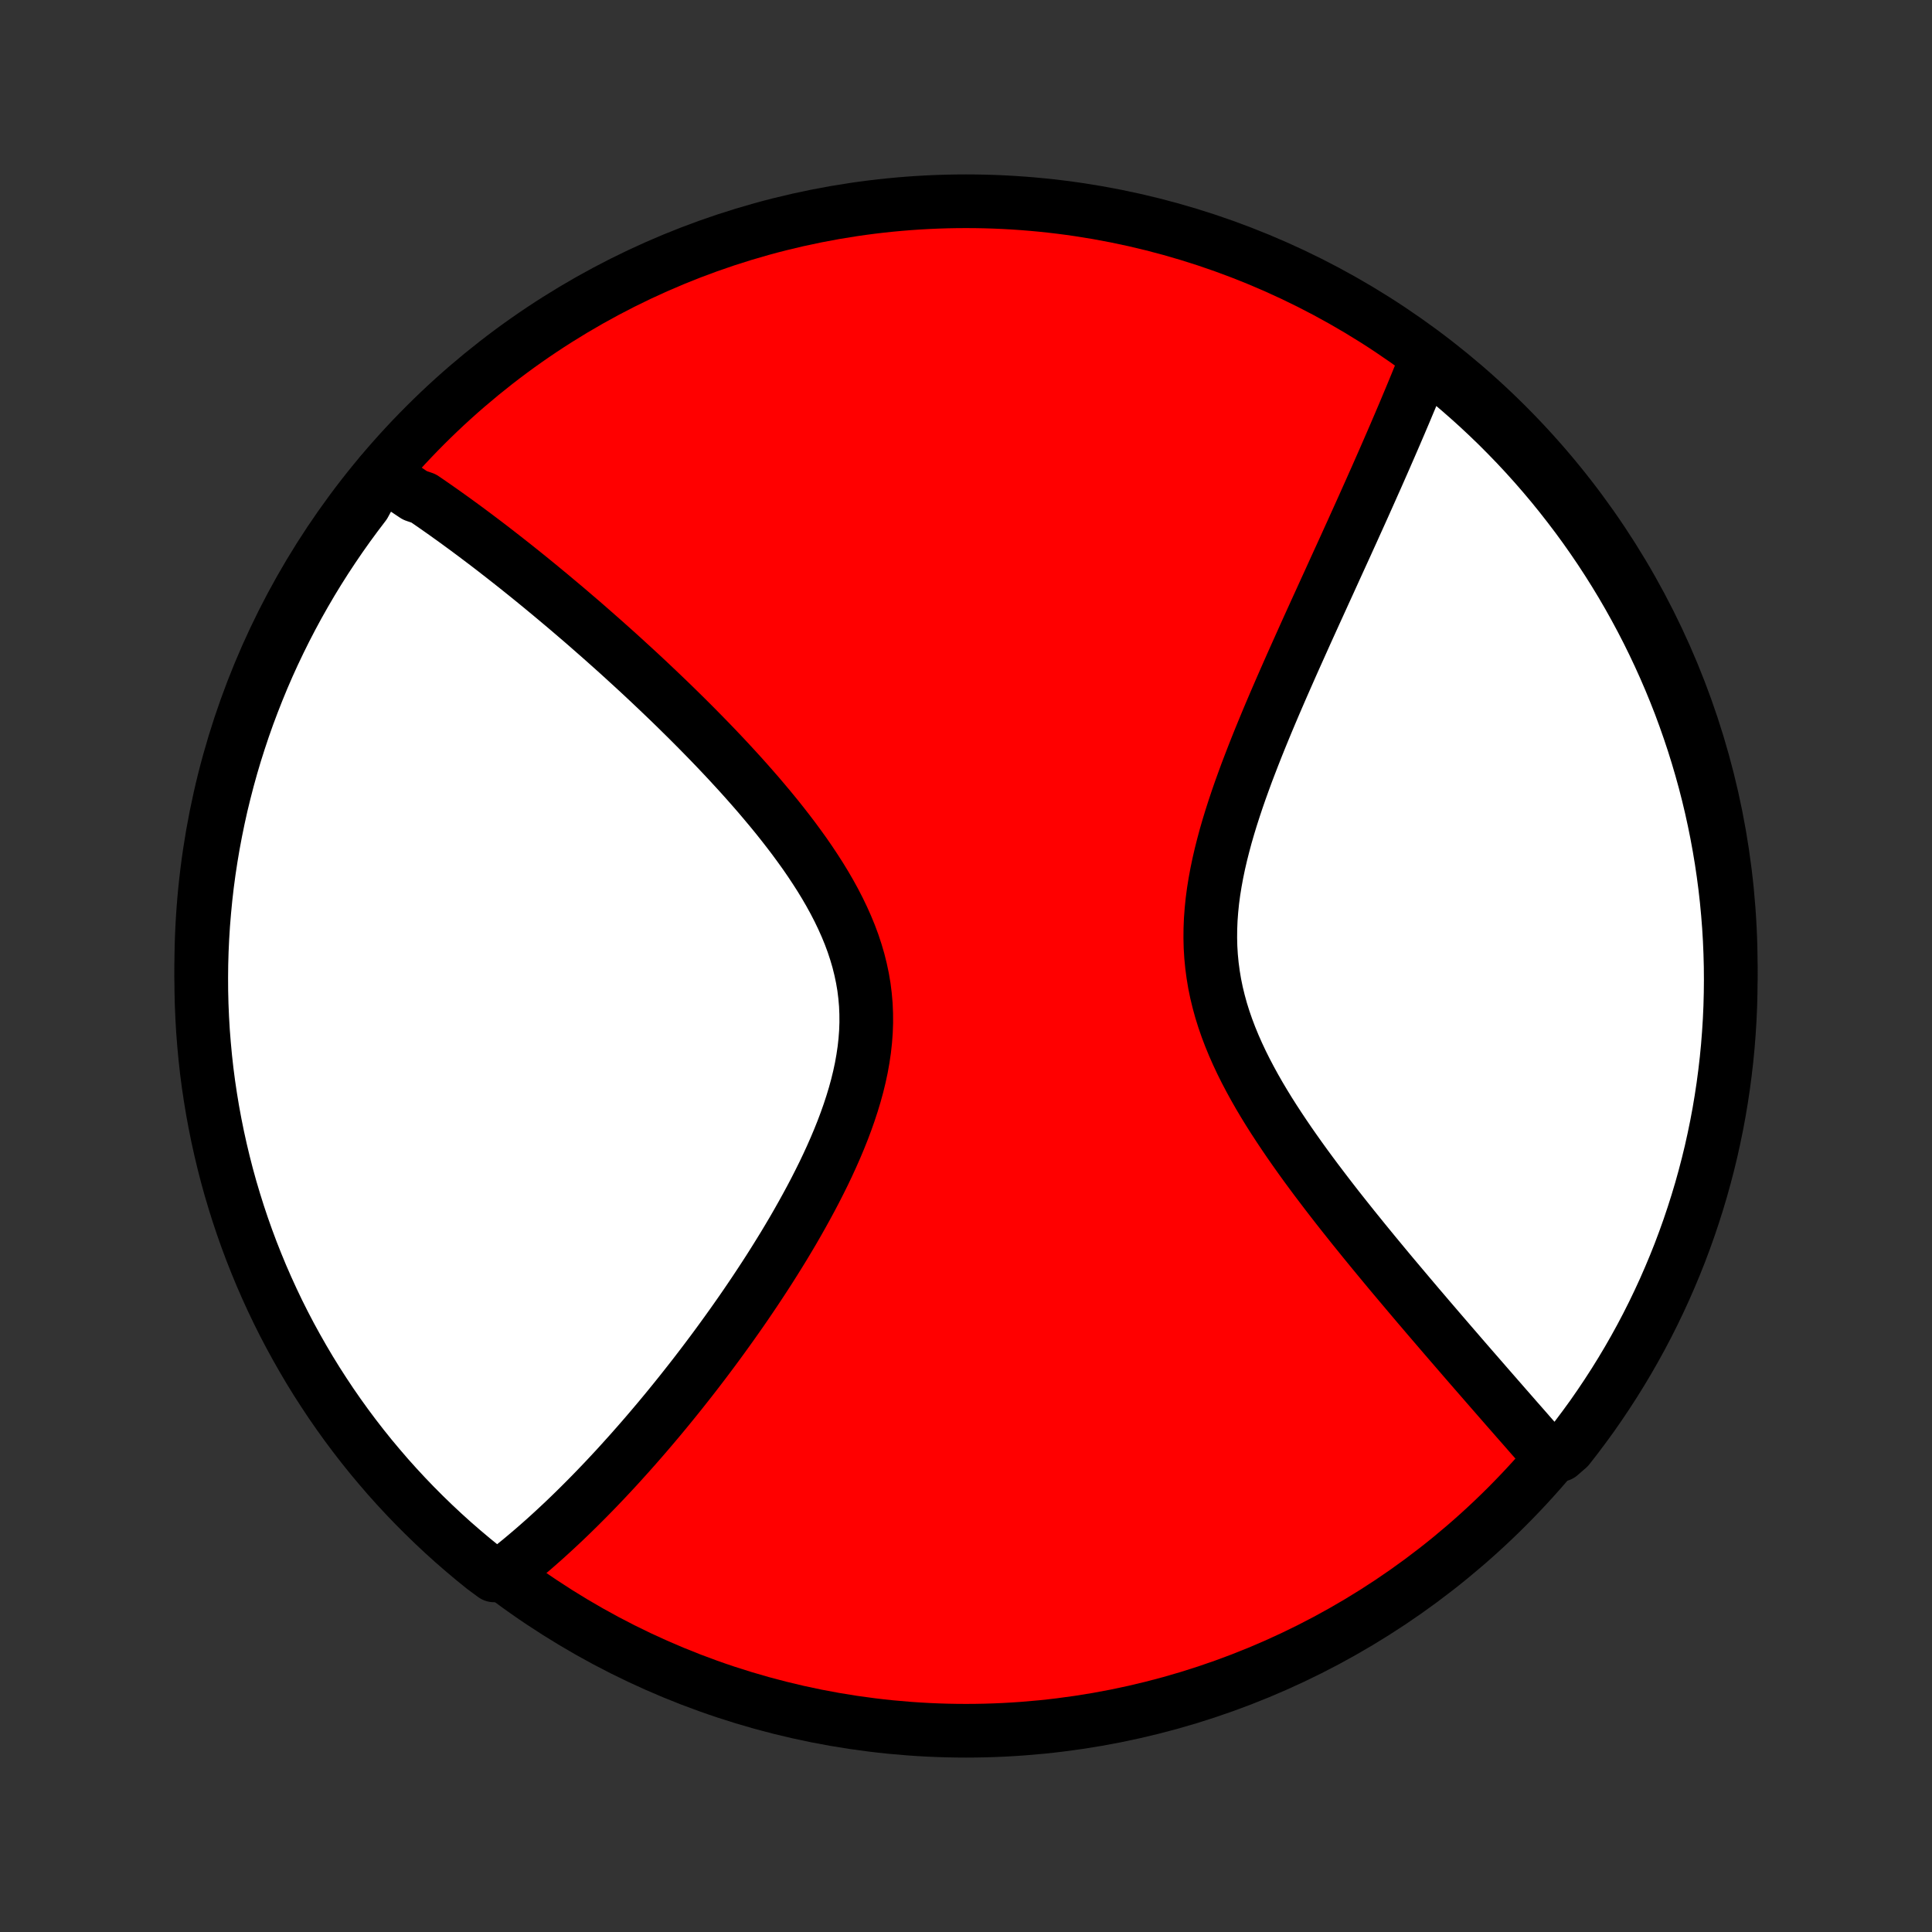 <?xml version="1.0" encoding="utf-8" standalone="no"?>
<!DOCTYPE svg PUBLIC "-//W3C//DTD SVG 1.1//EN"
  "http://www.w3.org/Graphics/SVG/1.1/DTD/svg11.dtd">
<!-- Created with matplotlib (http://matplotlib.org/) -->
<svg height="72pt" version="1.1" viewBox="0 0 72 72" width="72pt" xmlns="http://www.w3.org/2000/svg" xmlns:xlink="http://www.w3.org/1999/xlink">
 <rect x="0" y="0" width="72" height="72" fill="#333333" stroke="none"/>
 <defs>
  <style type="text/css">
*{stroke-linecap:butt;stroke-linejoin:round;}
  </style>
 </defs>
 <g id="figure_1">
  <g id="patch_1">
   <path d="
M0 72
L72 72
L72 0
L0 0
z
" style="fill:none;"/>
  </g>
  <g id="axes_1">
   <g id="PatchCollection_1">
    <defs>
     <path d="
M36 -7.5
C43.558 -7.5 50.808 -10.503 56.153 -15.848
C61.497 -21.192 64.5 -28.442 64.5 -36
C64.5 -43.558 61.497 -50.808 56.153 -56.153
C50.808 -61.497 43.558 -64.5 36 -64.5
C28.442 -64.5 21.192 -61.497 15.848 -56.153
C10.503 -50.808 7.5 -43.558 7.5 -36
C7.5 -28.442 10.503 -21.192 15.848 -15.848
C21.192 -10.503 28.442 -7.5 36 -7.5
z
" id="C0_0_a811fe30f3"/>
     <path d="
M14.203 -54.35
L14.36 -54.253
L14.518 -54.154
L14.675 -54.054
L14.833 -53.953
L14.991 -53.851
L15.149 -53.747
L15.306 -53.642
L15.465 -53.536
L15.782 -53.429
L15.942 -53.32
L16.101 -53.21
L16.261 -53.099
L16.422 -52.986
L16.583 -52.873
L16.744 -52.757
L16.907 -52.641
L17.069 -52.523
L17.233 -52.403
L17.397 -52.283
L17.562 -52.16
L17.727 -52.037
L17.894 -51.911
L18.061 -51.785
L18.229 -51.657
L18.398 -51.527
L18.568 -51.395
L18.739 -51.262
L18.911 -51.127
L19.084 -50.991
L19.258 -50.853
L19.433 -50.713
L19.61 -50.571
L19.788 -50.427
L19.966 -50.282
L20.147 -50.134
L20.328 -49.984
L20.511 -49.833
L20.695 -49.679
L20.881 -49.523
L21.068 -49.366
L21.256 -49.206
L21.446 -49.043
L21.638 -48.879
L21.831 -48.712
L22.025 -48.542
L22.221 -48.37
L22.419 -48.196
L22.618 -48.019
L22.819 -47.84
L23.022 -47.658
L23.226 -47.473
L23.431 -47.285
L23.639 -47.095
L23.848 -46.902
L24.058 -46.706
L24.27 -46.507
L24.483 -46.305
L24.698 -46.1
L24.915 -45.892
L25.133 -45.681
L25.352 -45.466
L25.572 -45.249
L25.794 -45.028
L26.016 -44.804
L26.239 -44.577
L26.464 -44.346
L26.689 -44.112
L26.914 -43.875
L27.14 -43.634
L27.366 -43.389
L27.592 -43.142
L27.817 -42.891
L28.042 -42.636
L28.267 -42.378
L28.489 -42.116
L28.711 -41.851
L28.931 -41.583
L29.148 -41.311
L29.363 -41.035
L29.575 -40.757
L29.783 -40.474
L29.988 -40.189
L30.187 -39.9
L30.381 -39.608
L30.57 -39.313
L30.752 -39.015
L30.927 -38.713
L31.094 -38.409
L31.253 -38.101
L31.402 -37.791
L31.542 -37.478
L31.672 -37.162
L31.79 -36.844
L31.896 -36.523
L31.991 -36.2
L32.072 -35.875
L32.141 -35.548
L32.197 -35.219
L32.238 -34.888
L32.267 -34.556
L32.281 -34.222
L32.283 -33.888
L32.271 -33.552
L32.246 -33.216
L32.209 -32.88
L32.159 -32.543
L32.099 -32.206
L32.027 -31.87
L31.945 -31.535
L31.853 -31.2
L31.752 -30.867
L31.643 -30.535
L31.526 -30.204
L31.402 -29.875
L31.271 -29.548
L31.134 -29.223
L30.992 -28.901
L30.845 -28.581
L30.694 -28.264
L30.538 -27.95
L30.379 -27.638
L30.217 -27.33
L30.052 -27.025
L29.885 -26.723
L29.716 -26.424
L29.546 -26.129
L29.373 -25.837
L29.2 -25.549
L29.025 -25.265
L28.85 -24.984
L28.674 -24.706
L28.498 -24.433
L28.321 -24.163
L28.145 -23.897
L27.968 -23.634
L27.792 -23.375
L27.616 -23.12
L27.44 -22.869
L27.265 -22.621
L27.09 -22.377
L26.916 -22.136
L26.743 -21.899
L26.57 -21.665
L26.398 -21.435
L26.227 -21.208
L26.056 -20.984
L25.887 -20.764
L25.718 -20.547
L25.55 -20.334
L25.383 -20.123
L25.217 -19.916
L25.052 -19.712
L24.888 -19.511
L24.724 -19.312
L24.562 -19.117
L24.4 -18.925
L24.239 -18.735
L24.079 -18.548
L23.92 -18.364
L23.762 -18.183
L23.604 -18.004
L23.448 -17.828
L23.291 -17.654
L23.136 -17.482
L22.982 -17.313
L22.828 -17.147
L22.675 -16.983
L22.522 -16.82
L22.37 -16.661
L22.219 -16.503
L22.068 -16.348
L21.917 -16.194
L21.767 -16.043
L21.618 -15.894
L21.469 -15.747
L21.32 -15.601
L21.172 -15.458
L21.024 -15.316
L20.876 -15.177
L20.728 -15.039
L20.581 -14.903
L20.434 -14.769
L20.287 -14.636
L20.14 -14.506
L19.993 -14.377
L19.846 -14.249
L19.699 -14.124
L19.552 -14
L19.405 -13.877
L19.258 -13.757
L19.11 -13.637
L18.963 -13.52
L18.815 -13.404
L18.409 -13.29
L18.02 -13.577
L17.637 -13.887
L17.259 -14.205
L16.887 -14.528
L16.521 -14.859
L16.161 -15.196
L15.807 -15.539
L15.459 -15.888
L15.117 -16.244
L14.782 -16.605
L14.453 -16.972
L14.131 -17.346
L13.815 -17.724
L13.506 -18.109
L13.204 -18.499
L12.909 -18.894
L12.621 -19.295
L12.34 -19.7
L12.067 -20.111
L11.8 -20.526
L11.541 -20.946
L11.29 -21.371
L11.046 -21.8
L10.809 -22.233
L10.58 -22.671
L10.359 -23.112
L10.146 -23.558
L9.941 -24.007
L9.743 -24.46
L9.554 -24.917
L9.372 -25.377
L9.199 -25.84
L9.034 -26.306
L8.877 -26.776
L8.729 -27.248
L8.588 -27.722
L8.456 -28.2
L8.333 -28.679
L8.218 -29.161
L8.111 -29.645
L8.013 -30.131
L7.923 -30.618
L7.842 -31.108
L7.769 -31.598
L7.705 -32.09
L7.65 -32.584
L7.604 -33.078
L7.565 -33.573
L7.536 -34.069
L7.515 -34.566
L7.503 -35.063
L7.5 -35.56
L7.505 -36.057
L7.519 -36.555
L7.542 -37.052
L7.573 -37.549
L7.614 -38.045
L7.662 -38.541
L7.719 -39.036
L7.785 -39.53
L7.86 -40.023
L7.943 -40.515
L8.035 -41.005
L8.135 -41.494
L8.243 -41.982
L8.361 -42.467
L8.486 -42.95
L8.62 -43.432
L8.762 -43.911
L8.913 -44.387
L9.071 -44.861
L9.238 -45.333
L9.414 -45.801
L9.597 -46.267
L9.788 -46.73
L9.987 -47.189
L10.194 -47.644
L10.41 -48.097
L10.632 -48.545
L10.863 -48.99
L11.101 -49.431
L11.347 -49.867
L11.6 -50.3
L11.861 -50.728
L12.129 -51.151
L12.405 -51.57
L12.687 -51.984
L12.977 -52.394
L13.274 -52.798
L13.577 -53.197
z
" id="C0_1_7cbf2ab5f5"/>
     <path d="
M53.141 -58.569
L53.071 -58.394
L53 -58.218
L52.928 -58.041
L52.855 -57.863
L52.782 -57.683
L52.707 -57.502
L52.632 -57.32
L52.556 -57.137
L52.478 -56.952
L52.4 -56.765
L52.321 -56.577
L52.24 -56.387
L52.159 -56.196
L52.076 -56.003
L51.993 -55.809
L51.908 -55.612
L51.822 -55.414
L51.735 -55.214
L51.647 -55.012
L51.558 -54.808
L51.467 -54.602
L51.376 -54.395
L51.283 -54.184
L51.188 -53.972
L51.093 -53.758
L50.996 -53.541
L50.898 -53.322
L50.799 -53.1
L50.698 -52.876
L50.596 -52.65
L50.492 -52.421
L50.388 -52.189
L50.281 -51.955
L50.174 -51.718
L50.065 -51.479
L49.954 -51.236
L49.842 -50.991
L49.729 -50.743
L49.615 -50.492
L49.499 -50.237
L49.381 -49.98
L49.263 -49.72
L49.143 -49.457
L49.021 -49.19
L48.899 -48.921
L48.775 -48.648
L48.65 -48.372
L48.525 -48.093
L48.398 -47.81
L48.27 -47.525
L48.141 -47.236
L48.012 -46.944
L47.882 -46.649
L47.751 -46.35
L47.62 -46.048
L47.489 -45.744
L47.358 -45.436
L47.227 -45.125
L47.097 -44.811
L46.967 -44.494
L46.838 -44.174
L46.711 -43.852
L46.585 -43.526
L46.46 -43.199
L46.339 -42.868
L46.219 -42.536
L46.103 -42.201
L45.991 -41.865
L45.882 -41.526
L45.778 -41.186
L45.679 -40.844
L45.587 -40.501
L45.5 -40.157
L45.42 -39.812
L45.348 -39.466
L45.284 -39.12
L45.228 -38.773
L45.182 -38.427
L45.147 -38.081
L45.121 -37.735
L45.107 -37.389
L45.104 -37.045
L45.112 -36.702
L45.133 -36.36
L45.166 -36.019
L45.211 -35.68
L45.267 -35.343
L45.336 -35.007
L45.417 -34.674
L45.508 -34.343
L45.611 -34.014
L45.724 -33.688
L45.847 -33.364
L45.979 -33.043
L46.12 -32.724
L46.268 -32.409
L46.424 -32.096
L46.587 -31.786
L46.755 -31.479
L46.929 -31.174
L47.108 -30.873
L47.291 -30.575
L47.478 -30.28
L47.668 -29.989
L47.861 -29.7
L48.055 -29.415
L48.252 -29.133
L48.45 -28.854
L48.649 -28.578
L48.849 -28.306
L49.049 -28.037
L49.25 -27.772
L49.45 -27.509
L49.65 -27.25
L49.849 -26.994
L50.048 -26.742
L50.246 -26.493
L50.442 -26.247
L50.638 -26.005
L50.832 -25.765
L51.025 -25.529
L51.216 -25.296
L51.406 -25.066
L51.594 -24.839
L51.78 -24.615
L51.965 -24.394
L52.148 -24.177
L52.329 -23.962
L52.508 -23.75
L52.685 -23.541
L52.86 -23.334
L53.034 -23.131
L53.205 -22.93
L53.375 -22.732
L53.543 -22.536
L53.709 -22.343
L53.873 -22.152
L54.035 -21.964
L54.195 -21.779
L54.354 -21.595
L54.51 -21.414
L54.665 -21.235
L54.818 -21.059
L54.97 -20.884
L55.12 -20.712
L55.268 -20.542
L55.414 -20.374
L55.559 -20.208
L55.703 -20.043
L55.844 -19.881
L55.985 -19.72
L56.123 -19.561
L56.261 -19.404
L56.397 -19.249
L56.531 -19.095
L56.665 -18.943
L56.797 -18.793
L56.927 -18.644
L57.056 -18.496
L57.185 -18.35
L57.312 -18.206
L57.438 -18.062
L57.562 -17.921
L58.137 -17.78
L58.447 -18.05
L58.75 -18.439
L59.046 -18.834
L59.336 -19.233
L59.617 -19.638
L59.892 -20.048
L60.16 -20.463
L60.42 -20.882
L60.673 -21.306
L60.918 -21.734
L61.156 -22.167
L61.386 -22.604
L61.608 -23.045
L61.822 -23.49
L62.029 -23.939
L62.227 -24.392
L62.418 -24.848
L62.601 -25.307
L62.775 -25.77
L62.941 -26.235
L63.099 -26.704
L63.249 -27.176
L63.391 -27.65
L63.524 -28.127
L63.649 -28.606
L63.766 -29.088
L63.873 -29.571
L63.973 -30.057
L64.064 -30.544
L64.146 -31.033
L64.22 -31.524
L64.285 -32.016
L64.342 -32.509
L64.39 -33.003
L64.429 -33.498
L64.46 -33.994
L64.482 -34.49
L64.495 -34.987
L64.5 -35.484
L64.496 -35.982
L64.483 -36.479
L64.462 -36.977
L64.432 -37.474
L64.393 -37.97
L64.346 -38.466
L64.29 -38.961
L64.225 -39.455
L64.152 -39.949
L64.07 -40.441
L63.98 -40.931
L63.881 -41.42
L63.774 -41.908
L63.658 -42.394
L63.534 -42.877
L63.401 -43.359
L63.26 -43.838
L63.111 -44.315
L62.953 -44.79
L62.787 -45.262
L62.614 -45.731
L62.431 -46.197
L62.241 -46.66
L62.043 -47.119
L61.837 -47.575
L61.623 -48.028
L61.402 -48.477
L61.172 -48.923
L60.935 -49.364
L60.691 -49.801
L60.439 -50.234
L60.179 -50.663
L59.912 -51.087
L59.638 -51.507
L59.356 -51.922
L59.068 -52.332
L58.772 -52.737
L58.469 -53.137
L58.16 -53.532
L57.844 -53.922
L57.521 -54.306
L57.192 -54.684
L56.856 -55.057
L56.514 -55.424
L56.165 -55.785
L55.811 -56.14
L55.45 -56.489
L55.084 -56.831
L54.711 -57.167
L54.333 -57.497
L53.95 -57.821
z
" id="C0_2_721c300ab5"/>
    </defs>
    <g clip-path="url(#p1bffca34e9)">
     <use style="fill:#ff0000;stroke:#000000;stroke-width:2.0;" x="0.0" xlink:href="#C0_0_a811fe30f3" y="72.0"/>
    </g>
    <g clip-path="url(#p1bffca34e9)">
     <use style="fill:#ffffff;stroke:#000000;stroke-width:2.0;" x="0.0" xlink:href="#C0_1_7cbf2ab5f5" y="72.0"/>
    </g>
    <g clip-path="url(#p1bffca34e9)">
     <use style="fill:#ffffff;stroke:#000000;stroke-width:2.0;" x="0.0" xlink:href="#C0_2_721c300ab5" y="72.0"/>
    </g>
   </g>
  </g>
 </g>
 <defs>
  <clipPath id="p1bffca34e9">
   <rect height="72.0" width="72.0" x="0.0" y="0.0"/>
  </clipPath>
 </defs>
</svg>
